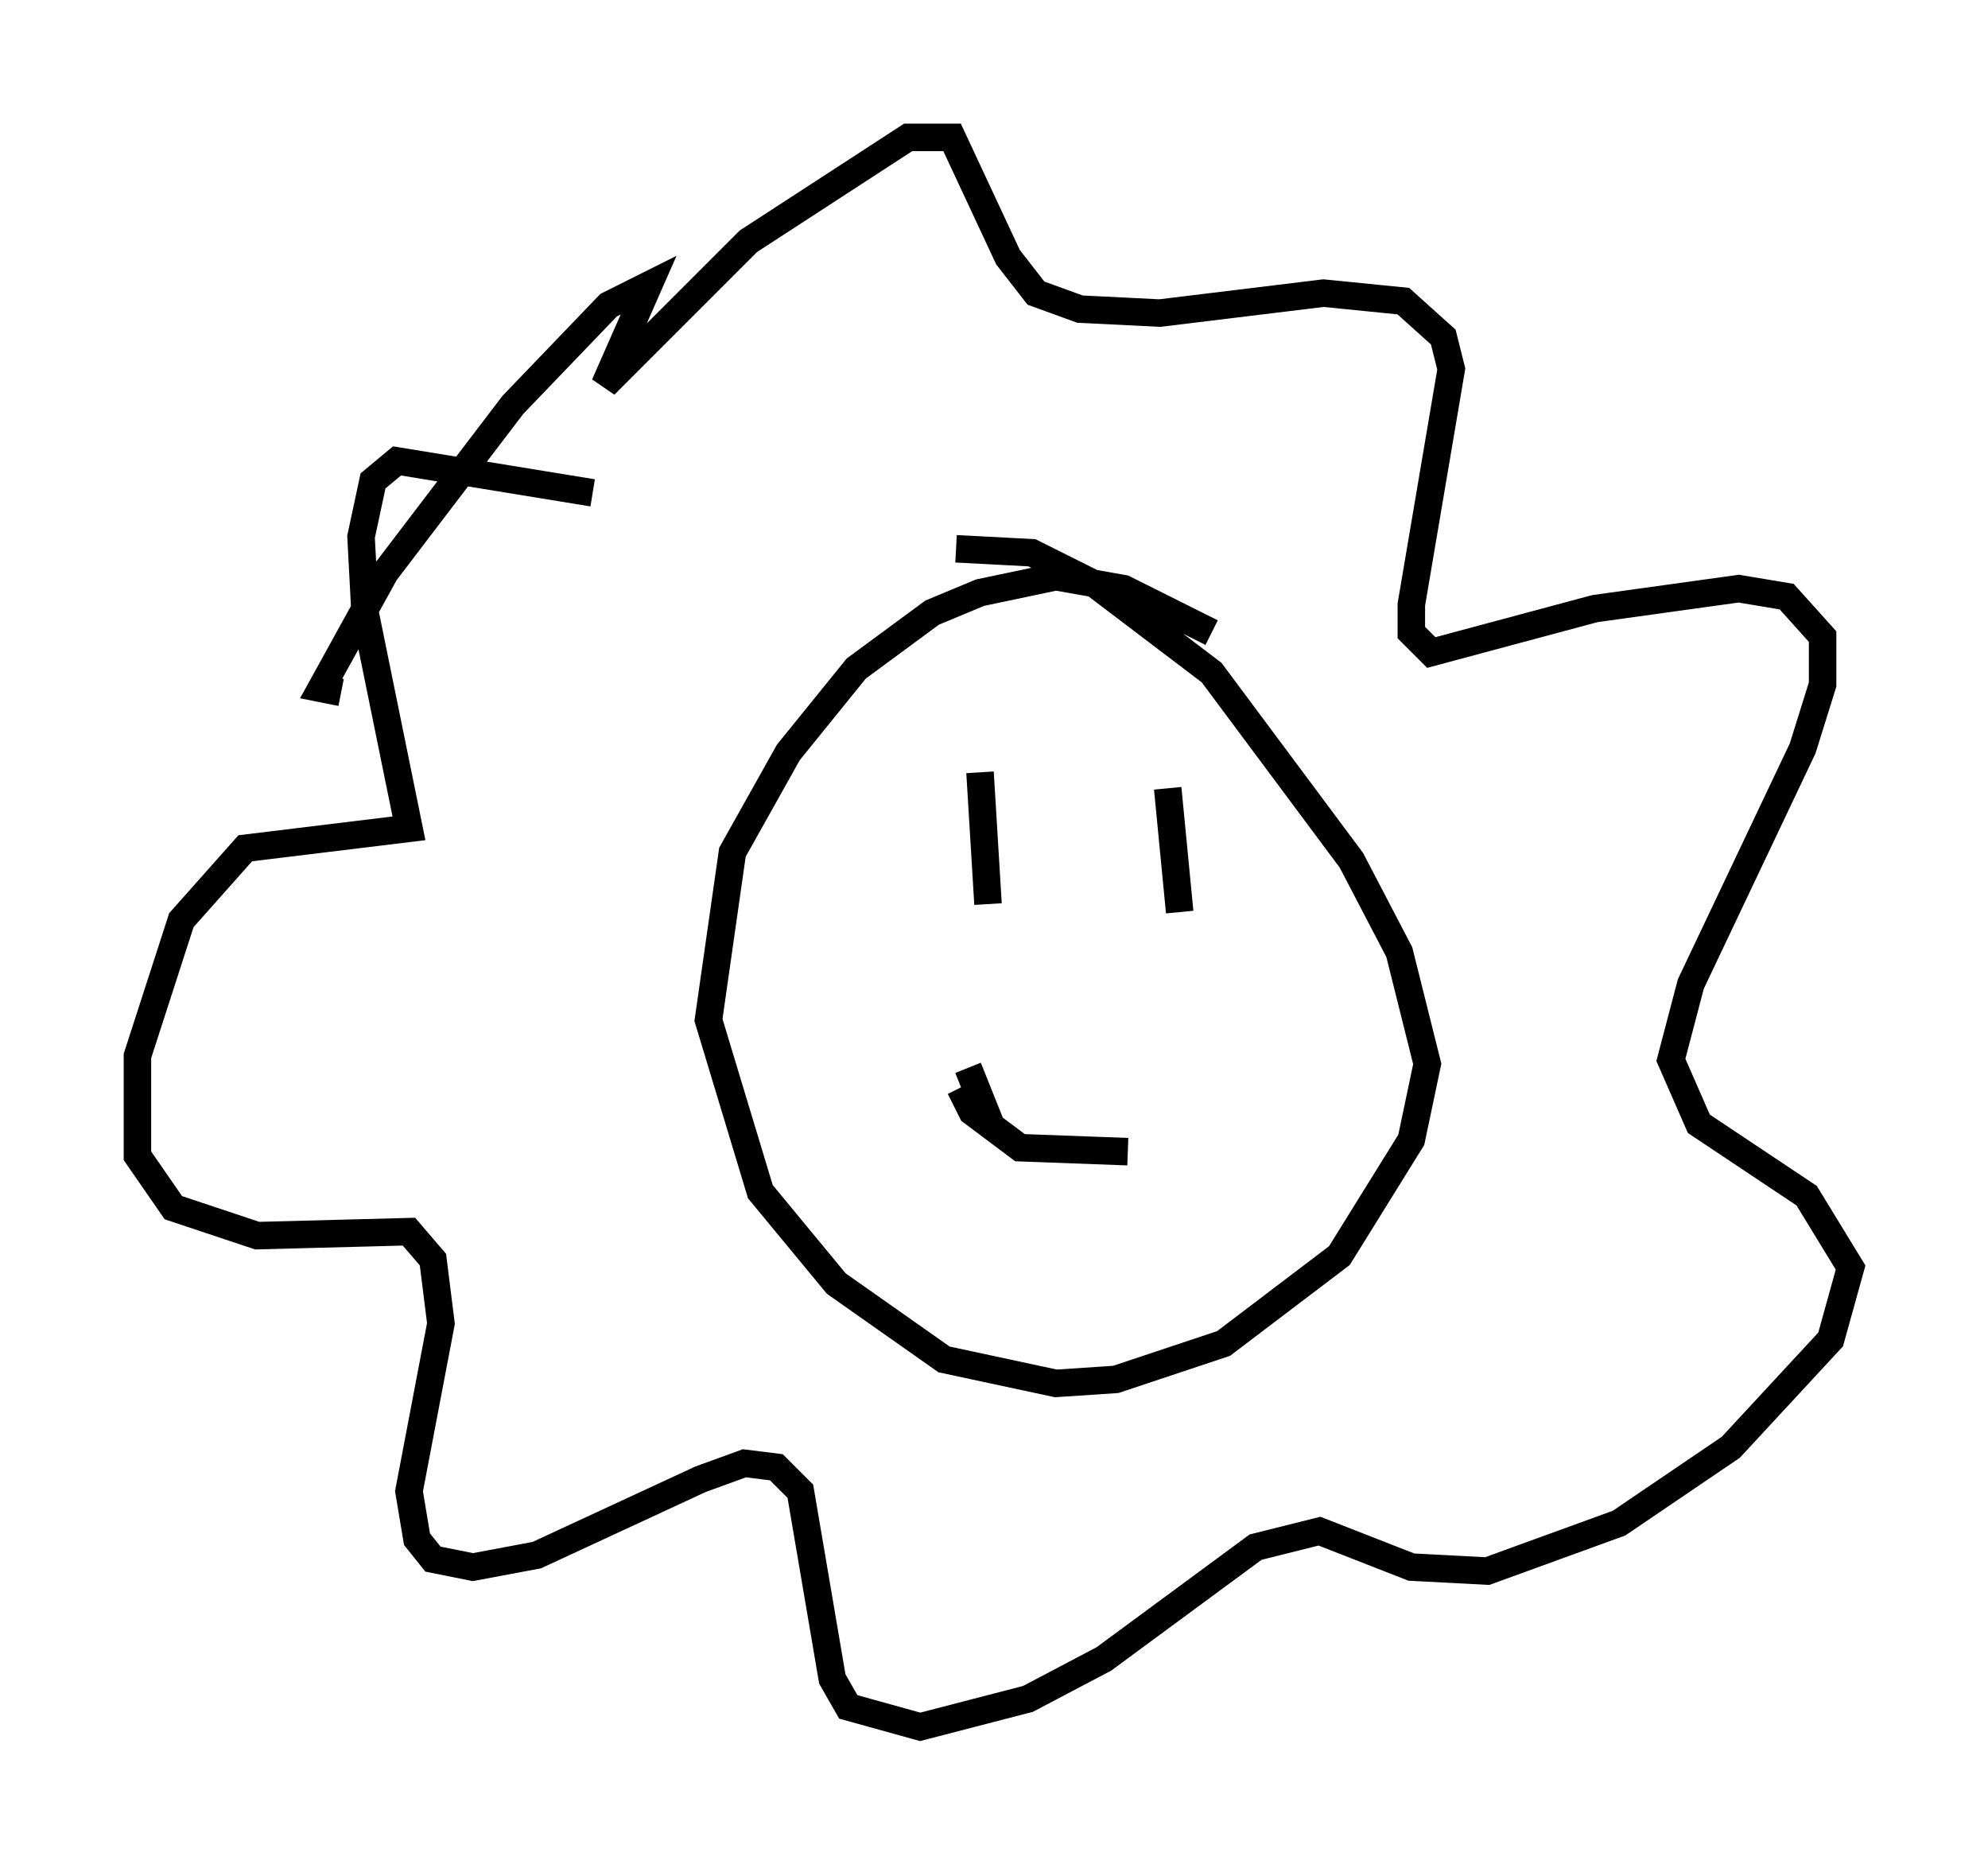 <?xml version="1.0" encoding="utf-8" ?>
<svg baseProfile="full" height="67.81" version="1.1" width="72.313" xmlns="http://www.w3.org/2000/svg" xmlns:ev="http://www.w3.org/2001/xml-events" xmlns:xlink="http://www.w3.org/1999/xlink"><defs /><rect fill="white" height="67.81" width="72.313" x="0" y="0" /><path d="M45.38, 24.464 m-1.307, -1.453 l-3.196, -1.598 -2.469, -0.436 l-2.76, 0.581 -1.743, 0.726 l-2.76, 2.034 -2.469, 3.05 l-2.034, 3.631 -0.872, 6.101 l1.888, 6.246 2.76, 3.341 l3.922, 2.76 4.067, 0.872 l2.179, -0.145 3.922, -1.307 l4.212, -3.196 2.615, -4.212 l0.581, -2.76 -1.017, -4.067 l-1.743, -3.341 -5.084, -6.827 l-4.212, -3.196 -2.324, -1.162 l-2.76, -0.145 m-13.218, -2.034 l-7.117, -1.162 -0.872, 0.726 l-0.436, 2.034 0.145, 2.76 l1.598, 7.844 -5.955, 0.726 l-2.324, 2.615 -1.598, 4.939 l0.0, 3.631 1.307, 1.888 l3.05, 1.017 5.52, -0.145 l0.872, 1.017 0.291, 2.324 l-1.162, 6.101 0.291, 1.743 l0.581, 0.726 1.453, 0.291 l2.324, -0.436 5.955, -2.76 l1.598, -0.581 1.162, 0.145 l0.872, 0.872 1.162, 6.827 l0.581, 1.017 2.615, 0.726 l3.922, -1.017 2.76, -1.453 l5.52, -4.067 2.324, -0.581 l3.341, 1.307 2.76, 0.145 l4.793, -1.743 4.067, -2.76 l3.631, -3.922 0.726, -2.615 l-1.598, -2.615 -3.922, -2.615 l-1.017, -2.324 0.726, -2.76 l4.067, -8.57 0.726, -2.324 l0.0, -1.743 -1.307, -1.453 l-1.743, -0.291 -5.229, 0.726 l-5.955, 1.598 -0.726, -0.726 l0.0, -1.017 1.453, -8.57 l-0.291, -1.162 -1.453, -1.307 l-2.905, -0.291 -5.955, 0.726 l-2.905, -0.145 -1.598, -0.581 l-1.017, -1.307 -2.034, -4.358 l-1.598, 0.0 -5.81, 3.777 l-5.229, 5.229 1.598, -3.631 l-1.453, 0.726 -3.486, 3.631 l-4.648, 6.101 -2.324, 4.212 l0.726, 0.145 m23.24, 2.905 l0.291, 4.793 m6.536, -4.212 l0.436, 4.503 m-7.698, 5.665 l0.872, 2.179 m-1.162, -1.453 l0.436, 0.872 1.743, 1.307 l3.922, 0.145 " fill="none" stroke="black" stroke-width="1" /></svg>